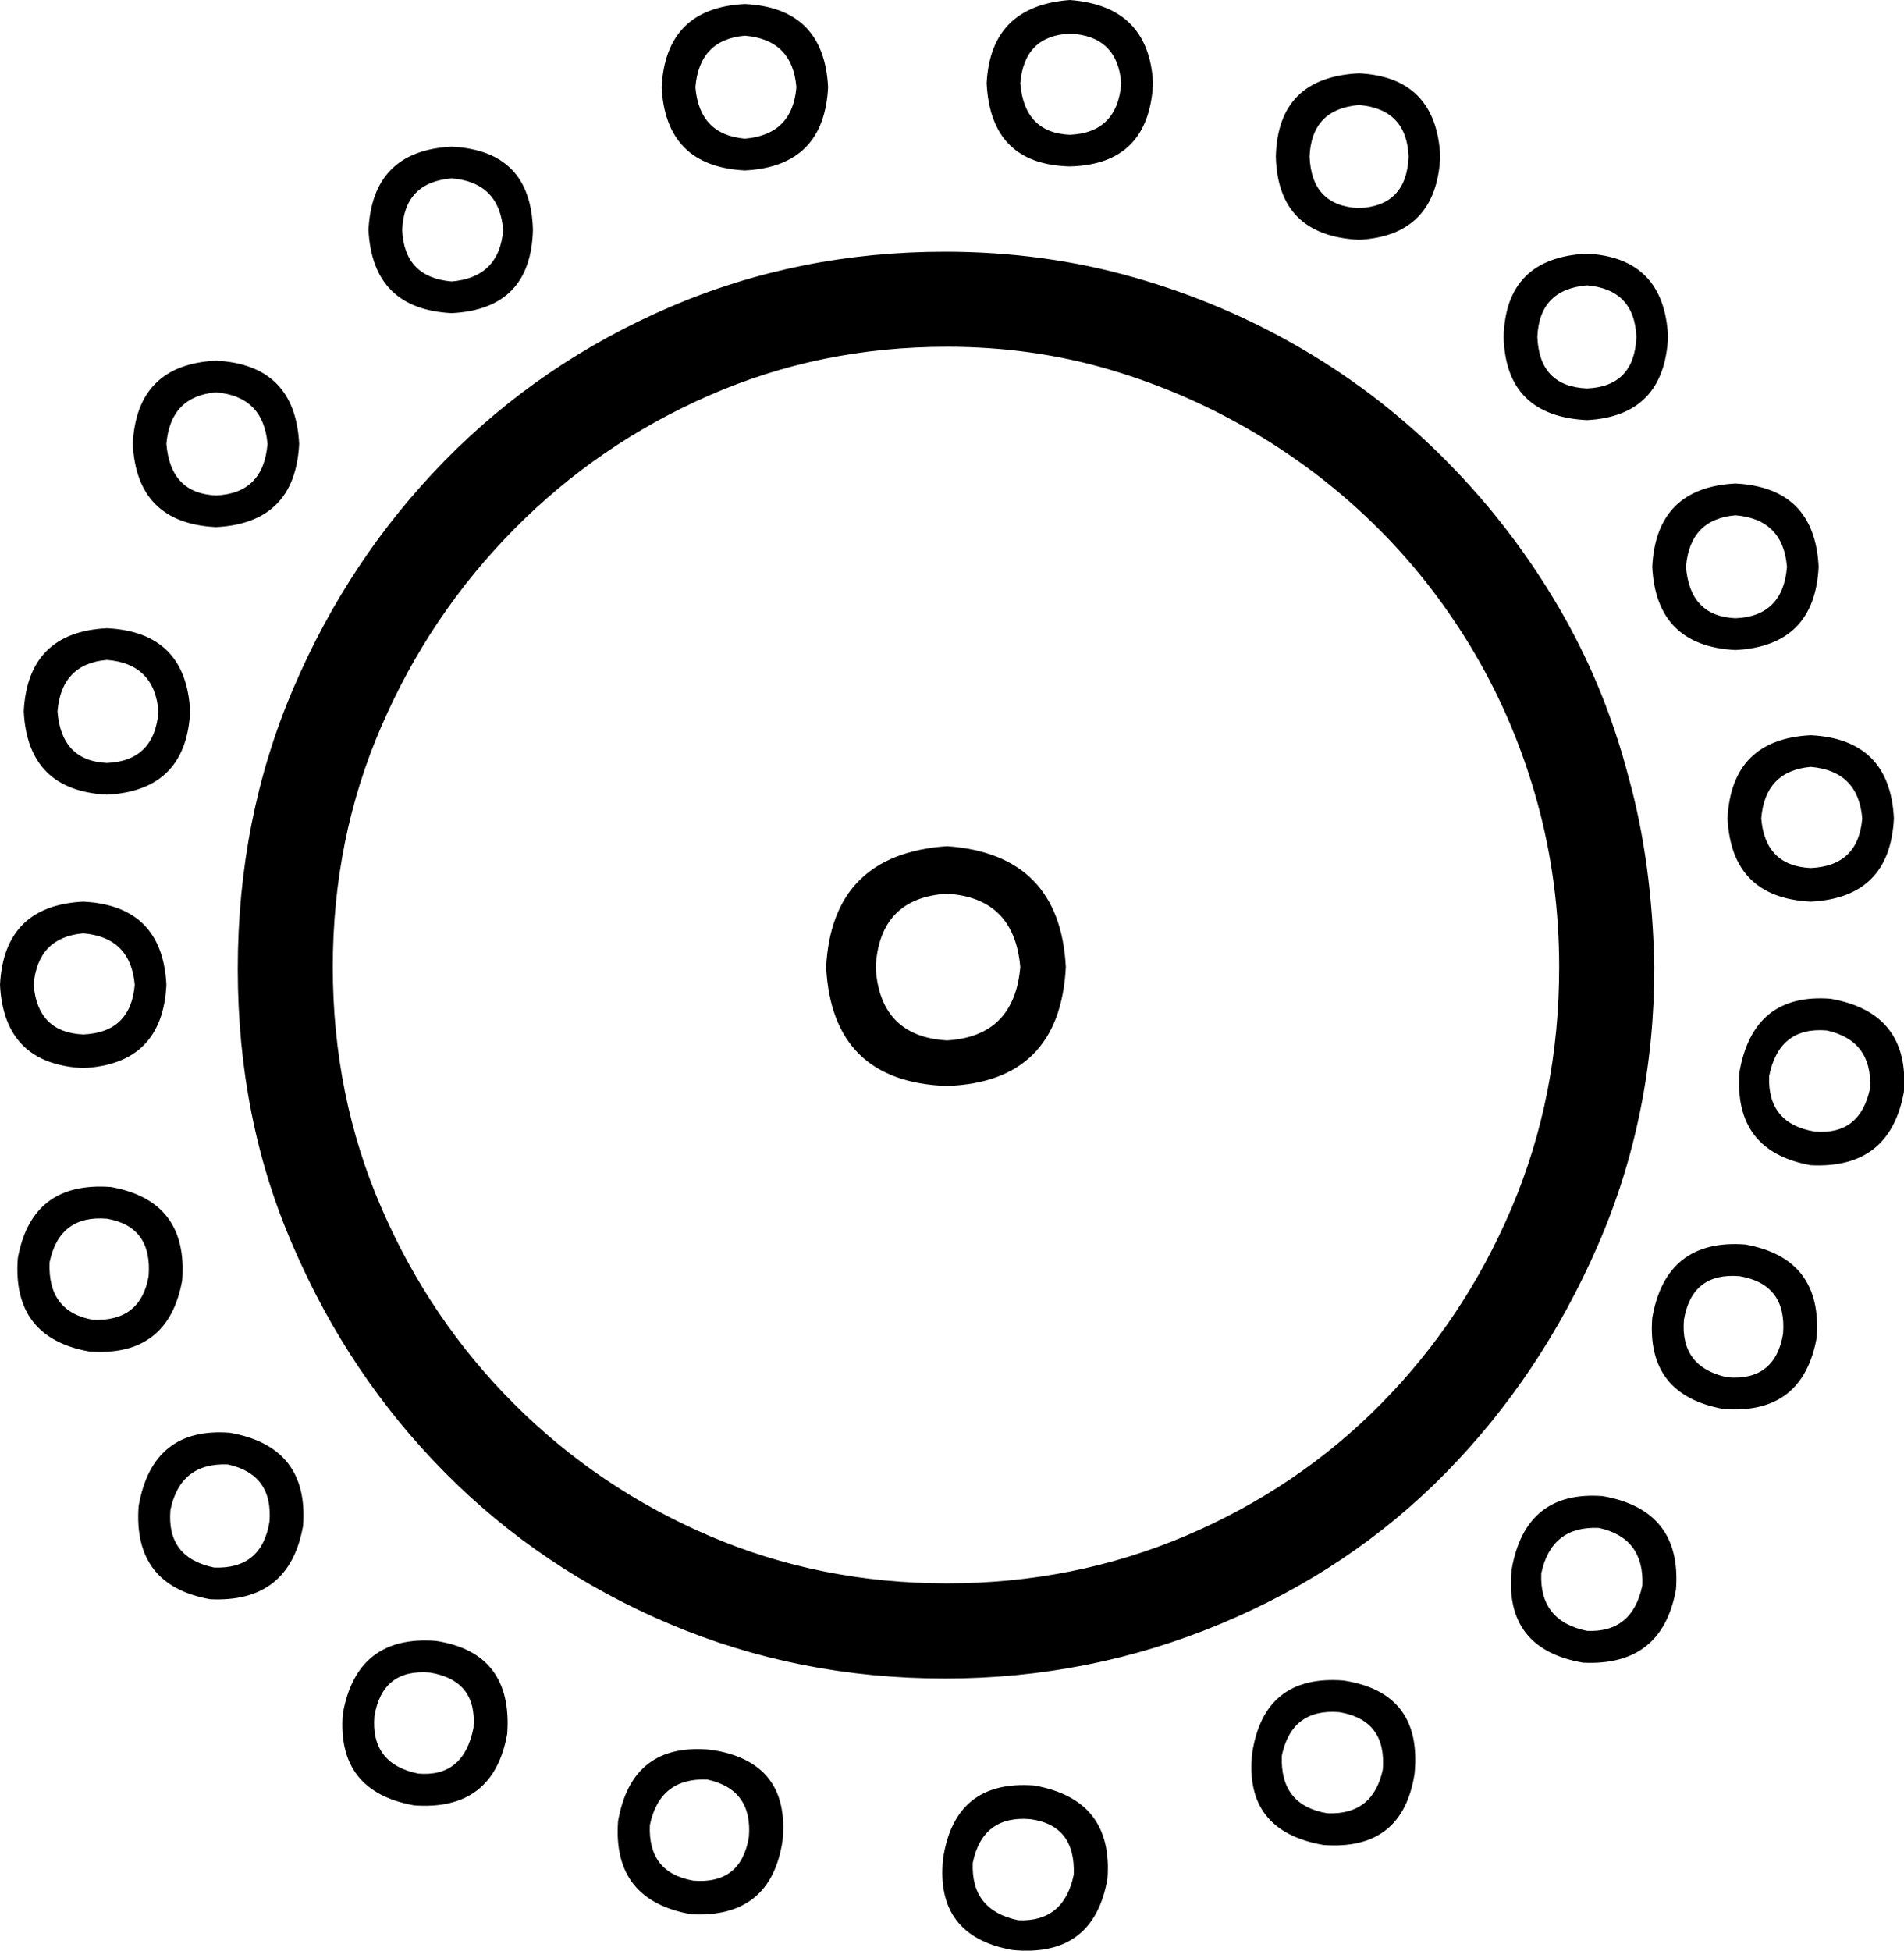 <?xml version='1.0' encoding ='UTF-8' standalone='yes'?>
<svg width='17.553' height='17.978' xmlns='http://www.w3.org/2000/svg' xmlns:xlink='http://www.w3.org/1999/xlink' xmlns:inkscape='http://www.inkscape.org/namespaces/inkscape'>
<path style='fill:#000000; stroke:none' d=' M 15.251 8.913  Q 15.251 10.283 14.73 11.479  Q 14.209 12.675 13.333 13.57  Q 12.456 14.465 11.251 14.967  Q 10.045 15.47 8.712 15.47  Q 7.36 15.47 6.173 14.967  Q 4.986 14.465 4.1 13.57  Q 3.214 12.675 2.703 11.488  Q 2.192 10.319 2.192 8.931  Q 2.192 7.543 2.703 6.347  Q 3.214 5.15 4.1 4.246  Q 4.986 3.342 6.173 2.831  Q 7.36 2.32 8.712 2.32  Q 9.625 2.32 10.456 2.557  Q 11.287 2.794 12.018 3.224  Q 12.748 3.653 13.342 4.256  Q 13.936 4.858 14.365 5.589  Q 14.794 6.319 15.013 7.16  Q 15.232 7.945 15.251 8.913  Z  M 3.068 8.913  Q 3.068 10.1 3.516 11.132  Q 3.963 12.164 4.74 12.94  Q 5.516 13.716 6.539 14.155  Q 7.561 14.593 8.73 14.593  Q 9.899 14.593 10.931 14.155  Q 11.963 13.716 12.73 12.94  Q 13.497 12.164 13.936 11.132  Q 14.374 10.1 14.374 8.913  Q 14.374 8.128 14.173 7.397  Q 13.972 6.666 13.598 6.027  Q 13.223 5.388 12.712 4.877  Q 12.2 4.365 11.57 3.991  Q 10.94 3.616 10.228 3.406  Q 9.516 3.196 8.73 3.196  Q 7.561 3.196 6.539 3.644  Q 5.516 4.091 4.74 4.877  Q 3.963 5.662 3.516 6.694  Q 3.068 7.726 3.068 8.913  Z  M 9.826 8.913  Q 9.771 9.972 8.73 10.009  Q 7.671 9.972 7.616 8.913  Q 7.671 7.872 8.73 7.799  Q 9.771 7.872 9.826 8.913  Z  M 8.073 8.913  Q 8.109 9.552 8.73 9.589  Q 9.351 9.552 9.406 8.913  Q 9.351 8.274 8.73 8.237  Q 8.109 8.274 8.073 8.913  L 8.073 8.913  Z  M 4.913 2.119  Q 4.895 2.849 4.164 2.886  Q 3.434 2.849 3.397 2.119  Q 3.434 1.388 4.164 1.352  Q 4.895 1.388 4.913 2.119  Z  M 3.708 2.119  Q 3.726 2.557 4.164 2.594  Q 4.603 2.557 4.639 2.119  Q 4.603 1.68 4.164 1.644  Q 3.726 1.68 3.708 2.119  L 3.708 2.119  Z  M 2.758 4.091  Q 2.721 4.822 1.991 4.858  Q 1.26 4.822 1.224 4.091  Q 1.26 3.361 1.991 3.324  Q 2.721 3.361 2.758 4.091  Z  M 1.534 4.091  Q 1.571 4.548 1.991 4.566  Q 2.429 4.548 2.466 4.091  Q 2.429 3.653 1.991 3.616  Q 1.571 3.653 1.534 4.091  L 1.534 4.091  Z  M 1.753 6.557  Q 1.717 7.287 0.986 7.324  Q 0.256 7.287 0.219 6.557  Q 0.256 5.826 0.986 5.79  Q 1.717 5.826 1.753 6.557  Z  M 0.53 6.557  Q 0.566 7.013 0.986 7.032  Q 1.425 7.013 1.461 6.557  Q 1.425 6.118 0.986 6.082  Q 0.566 6.118 0.53 6.557  L 0.53 6.557  Z  M 7.634 0.804  Q 7.598 1.534 6.867 1.571  Q 6.137 1.534 6.1 0.804  Q 6.137 0.073 6.867 0.037  Q 7.598 0.073 7.634 0.804  Z  M 6.411 0.804  Q 6.447 1.242 6.867 1.278  Q 7.306 1.242 7.342 0.804  Q 7.306 0.365 6.867 0.329  Q 6.447 0.365 6.411 0.804  L 6.411 0.804  Z  M 10.63 0.767  Q 10.593 1.516 9.863 1.534  Q 9.132 1.516 9.096 0.767  Q 9.132 0.055 9.863 0  Q 10.593 0.055 10.63 0.767  Z  M 9.406 0.767  Q 9.443 1.224 9.863 1.242  Q 10.301 1.224 10.337 0.767  Q 10.301 0.329 9.863 0.31  Q 9.443 0.329 9.406 0.767  L 9.406 0.767  Z  M 13.278 1.443  Q 13.241 2.173 12.529 2.21  Q 11.78 2.173 11.762 1.443  Q 11.78 0.712 12.529 0.676  Q 13.241 0.712 13.278 1.443  Z  M 12.073 1.443  Q 12.091 1.899 12.529 1.918  Q 12.968 1.899 12.986 1.443  Q 12.968 1.005 12.529 0.968  Q 12.091 1.005 12.073 1.443  L 12.073 1.443  Z  M 15.378 3.105  Q 15.342 3.835 14.63 3.872  Q 13.881 3.835 13.862 3.105  Q 13.881 2.374 14.63 2.338  Q 15.342 2.374 15.378 3.105  Z  M 14.173 3.105  Q 14.191 3.562 14.63 3.58  Q 15.068 3.562 15.086 3.105  Q 15.068 2.667 14.63 2.63  Q 14.191 2.667 14.173 3.105  L 14.173 3.105  Z  M 16.766 5.224  Q 16.73 5.954 15.999 5.991  Q 15.269 5.954 15.232 5.224  Q 15.269 4.493 15.999 4.456  Q 16.73 4.493 16.766 5.224  Z  M 15.543 5.224  Q 15.579 5.68 15.999 5.698  Q 16.438 5.68 16.474 5.224  Q 16.438 4.785 15.999 4.749  Q 15.579 4.785 15.543 5.224  L 15.543 5.224  Z  M 1.534 9.077  Q 1.498 9.808 0.767 9.844  Q 0.037 9.808 0 9.077  Q 0.037 8.347 0.767 8.31  Q 1.498 8.347 1.534 9.077  Z  M 0.31 9.077  Q 0.347 9.516 0.767 9.534  Q 1.205 9.516 1.242 9.077  Q 1.205 8.639 0.767 8.602  Q 0.347 8.639 0.31 9.077  L 0.31 9.077  Z  M 17.46 7.543  Q 17.424 8.274 16.693 8.31  Q 15.963 8.274 15.926 7.543  Q 15.963 6.813 16.693 6.776  Q 17.424 6.813 17.46 7.543  Z  M 16.237 7.543  Q 16.273 7.981 16.693 8  Q 17.132 7.981 17.168 7.543  Q 17.132 7.105 16.693 7.068  Q 16.273 7.105 16.237 7.543  L 16.237 7.543  Z  M 11.543 16.164  Q 11.652 15.433 12.383 15.488  Q 13.114 15.598 13.041 16.346  Q 12.931 17.059 12.2 17.004  Q 11.47 16.876 11.543 16.164  Z  M 12.748 16.31  Q 12.785 15.853 12.347 15.78  Q 11.908 15.744 11.817 16.182  Q 11.799 16.639 12.237 16.712  Q 12.657 16.73 12.748 16.31  L 12.748 16.31  Z  M 13.936 14.465  Q 14.063 13.735 14.776 13.789  Q 15.506 13.917 15.451 14.648  Q 15.324 15.36 14.593 15.324  Q 13.862 15.196 13.936 14.465  Z  M 15.141 14.611  Q 15.159 14.173 14.739 14.082  Q 14.301 14.063 14.209 14.502  Q 14.191 14.94 14.63 15.031  Q 15.05 15.05 15.141 14.611  L 15.141 14.611  Z  M 15.232 12.146  Q 15.36 11.415 16.091 11.47  Q 16.803 11.598 16.748 12.328  Q 16.62 13.041 15.89 12.986  Q 15.177 12.858 15.232 12.146  Z  M 16.438 12.292  Q 16.474 11.835 16.036 11.762  Q 15.598 11.726 15.524 12.164  Q 15.488 12.602 15.926 12.694  Q 16.365 12.73 16.438 12.292  L 16.438 12.292  Z  M 8.694 17.132  Q 8.803 16.401 9.534 16.456  Q 10.264 16.584 10.21 17.314  Q 10.082 18.045 9.333 17.972  Q 8.621 17.844 8.694 17.132  Z  M 9.899 17.278  Q 9.917 16.821 9.497 16.766  Q 9.059 16.73 8.968 17.168  Q 8.949 17.607 9.388 17.698  Q 9.808 17.716 9.899 17.278  L 9.899 17.278  Z  M 5.698 16.785  Q 5.826 16.054 6.557 16.127  Q 7.287 16.237 7.214 16.967  Q 7.105 17.68 6.374 17.643  Q 5.644 17.515 5.698 16.785  Z  M 6.904 16.931  Q 6.94 16.492 6.52 16.401  Q 6.082 16.383 5.991 16.821  Q 5.972 17.26 6.392 17.333  Q 6.831 17.369 6.904 16.931  L 6.904 16.931  Z  M 3.16 15.798  Q 3.288 15.068 4.018 15.123  Q 4.73 15.232 4.676 15.981  Q 4.548 16.693 3.817 16.639  Q 3.105 16.511 3.16 15.798  Z  M 4.365 15.926  Q 4.402 15.488 3.963 15.415  Q 3.525 15.378 3.452 15.817  Q 3.415 16.255 3.854 16.346  Q 4.274 16.383 4.365 15.926  L 4.365 15.926  Z  M 1.278 13.881  Q 1.406 13.15 2.119 13.205  Q 2.849 13.333 2.794 14.063  Q 2.667 14.776 1.936 14.739  Q 1.224 14.611 1.278 13.881  Z  M 2.484 14.027  Q 2.52 13.588 2.1 13.497  Q 1.662 13.479 1.571 13.917  Q 1.534 14.356 1.973 14.447  Q 2.411 14.465 2.484 14.027  L 2.484 14.027  Z  M 0.164 11.598  Q 0.292 10.885 1.023 10.94  Q 1.735 11.068 1.68 11.799  Q 1.552 12.511 0.822 12.456  Q 0.11 12.328 0.164 11.598  Z  M 1.37 11.762  Q 1.406 11.305 0.986 11.232  Q 0.548 11.196 0.457 11.634  Q 0.438 12.091 0.858 12.164  Q 1.297 12.182 1.37 11.762  L 1.37 11.762  Z  M 16.036 9.881  Q 16.164 9.15 16.876 9.205  Q 17.607 9.333 17.552 10.064  Q 17.424 10.776 16.693 10.739  Q 15.981 10.611 16.036 9.881  Z  M 17.241 10.027  Q 17.26 9.589 16.84 9.497  Q 16.401 9.461 16.31 9.917  Q 16.292 10.356 16.73 10.429  Q 17.15 10.465 17.241 10.027  L 17.241 10.027  Z '/></svg>
